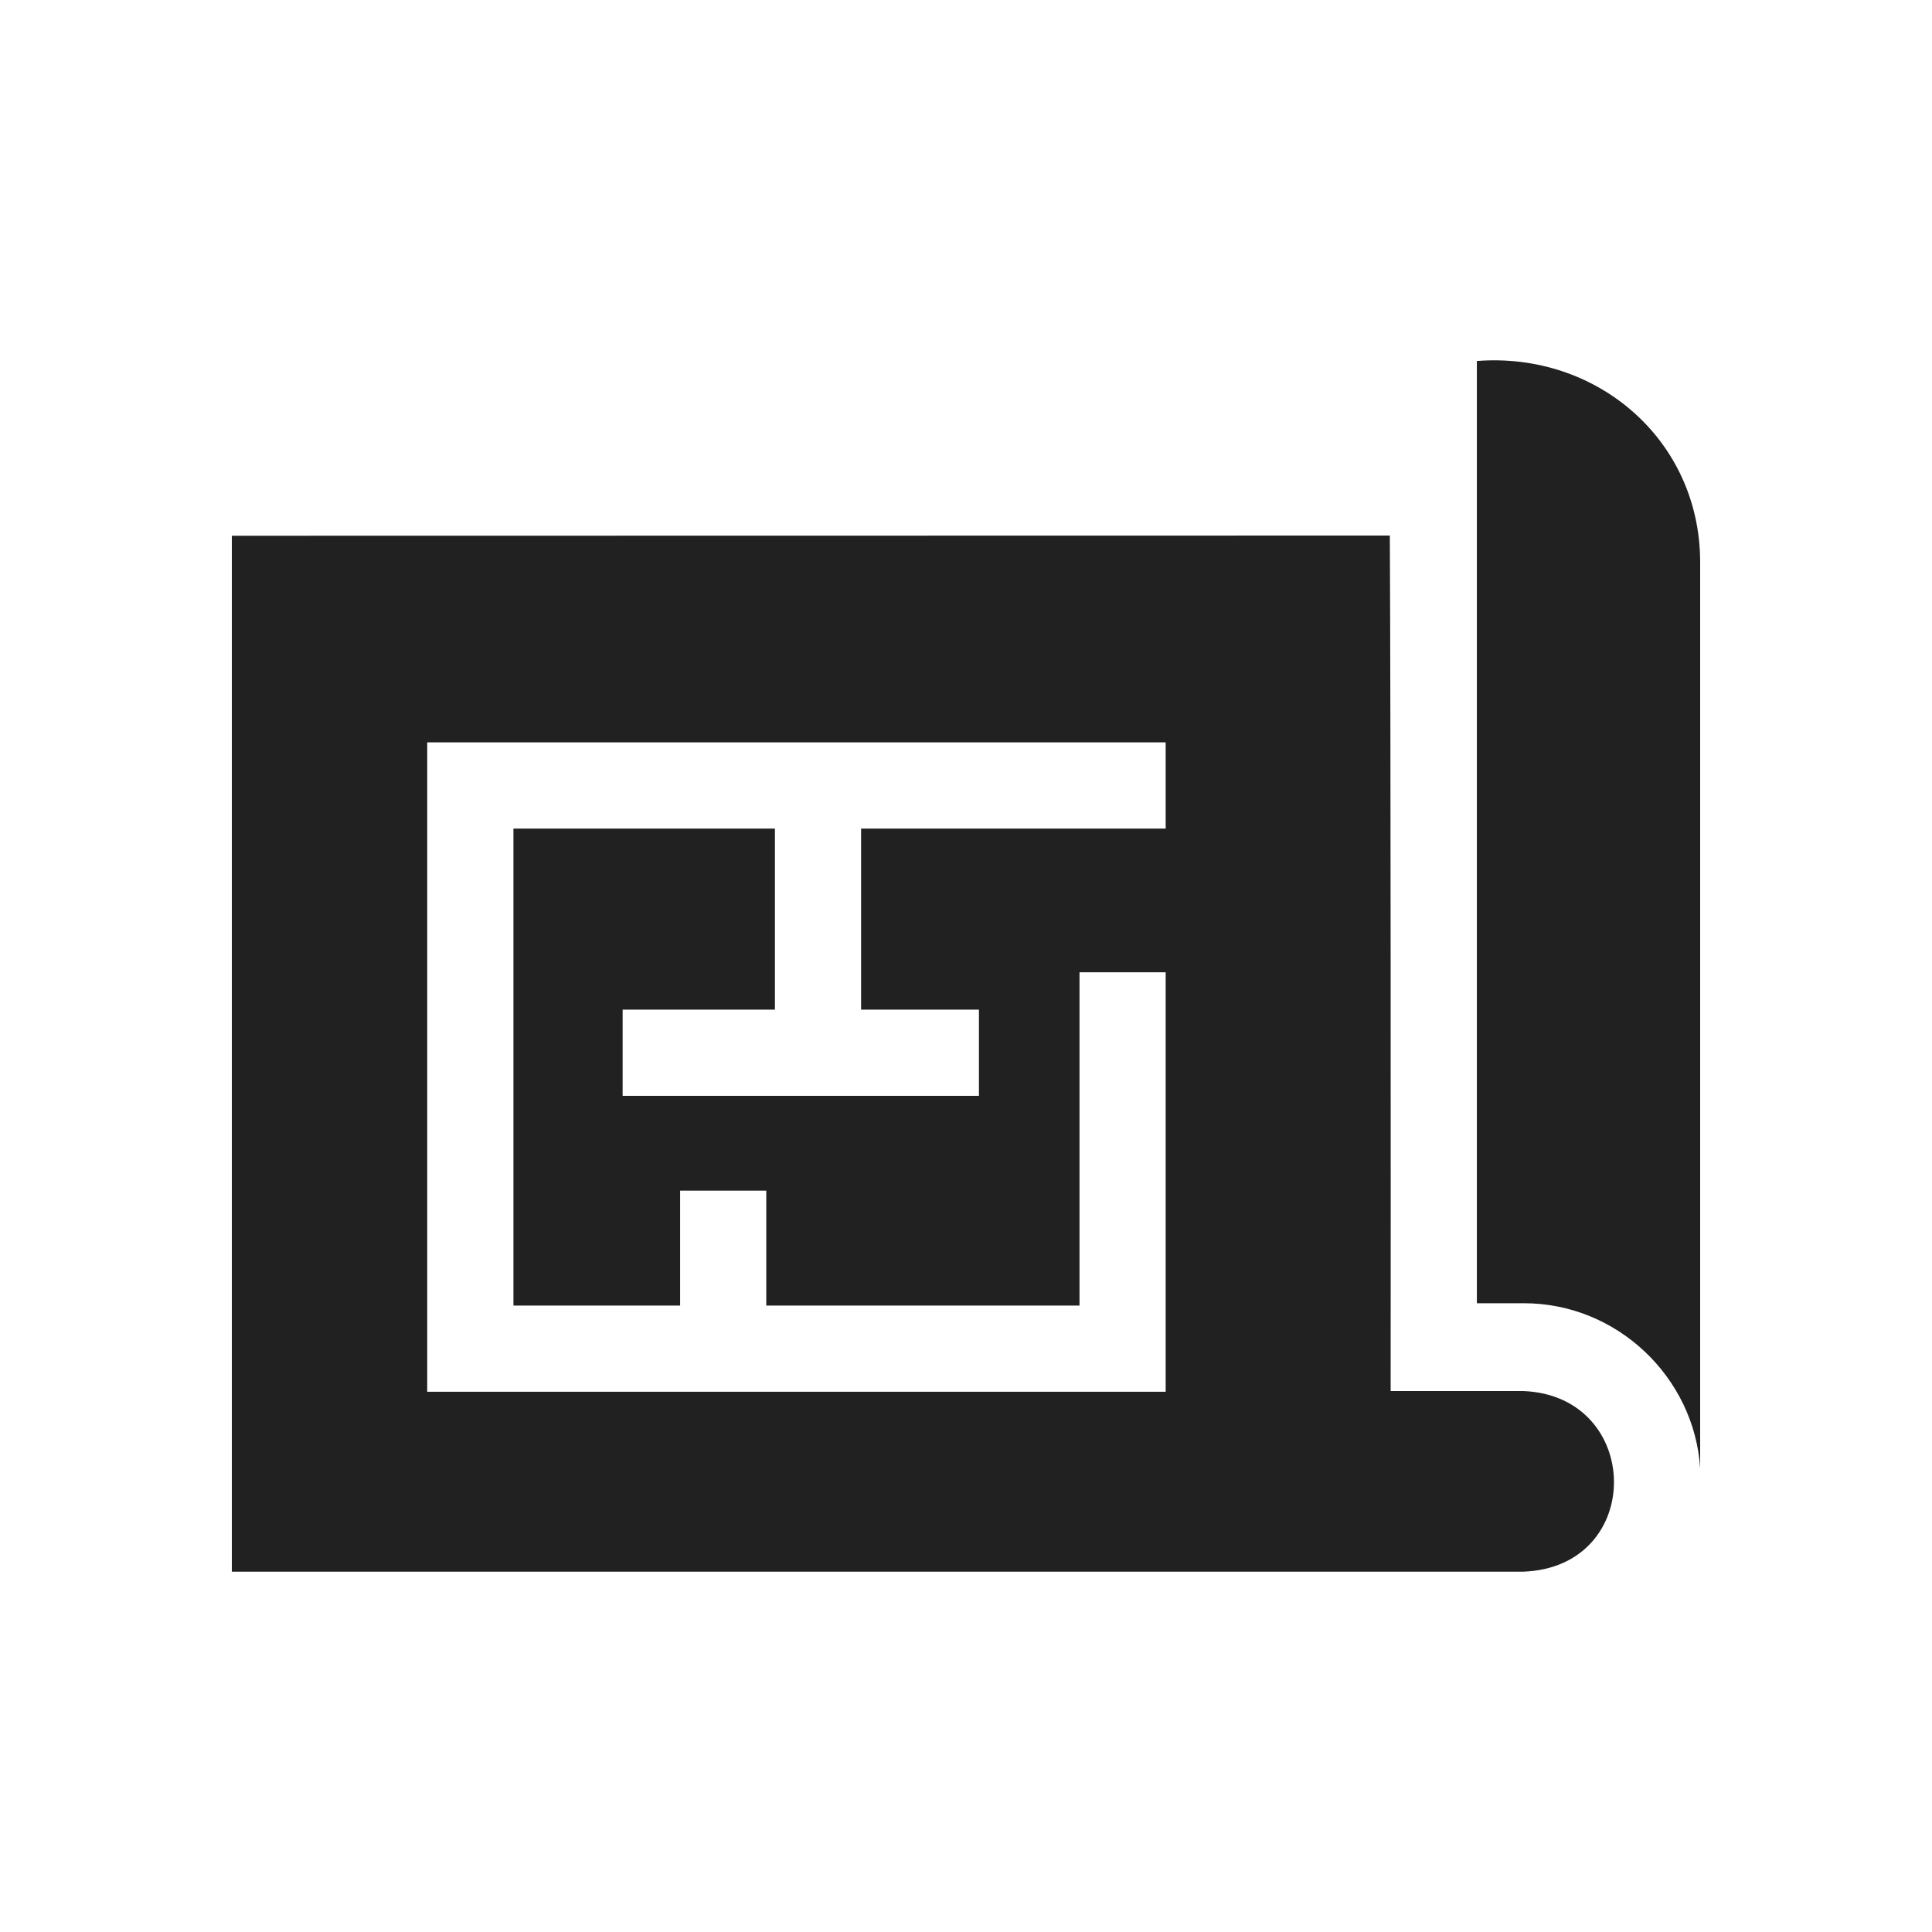 <svg width="40" height="40" viewBox="0 0 40 40" fill="none" xmlns="http://www.w3.org/2000/svg">
<path fill-rule="evenodd" clip-rule="evenodd" d="M35.2 30.399V11.622C35.189 9.102 33.058 7.281 30.577 7.474V26.982H31.537C33.485 26.975 35.081 28.524 35.2 30.399ZM28.792 28.8H31.537C34.018 28.897 34.068 32.455 31.529 32.54H4.8V11.092L28.775 11.088C28.795 14.902 28.794 24.856 28.792 28.8ZM17.828 17.155H24.134V15.37H8.845V28.815H24.134V20.13H22.35V27.03H15.865V24.651H14.081V27.03H10.63V17.155H16.044V20.903H12.891V22.688H20.268V20.903H17.828V17.155Z" fill="#212121"/>
</svg>
